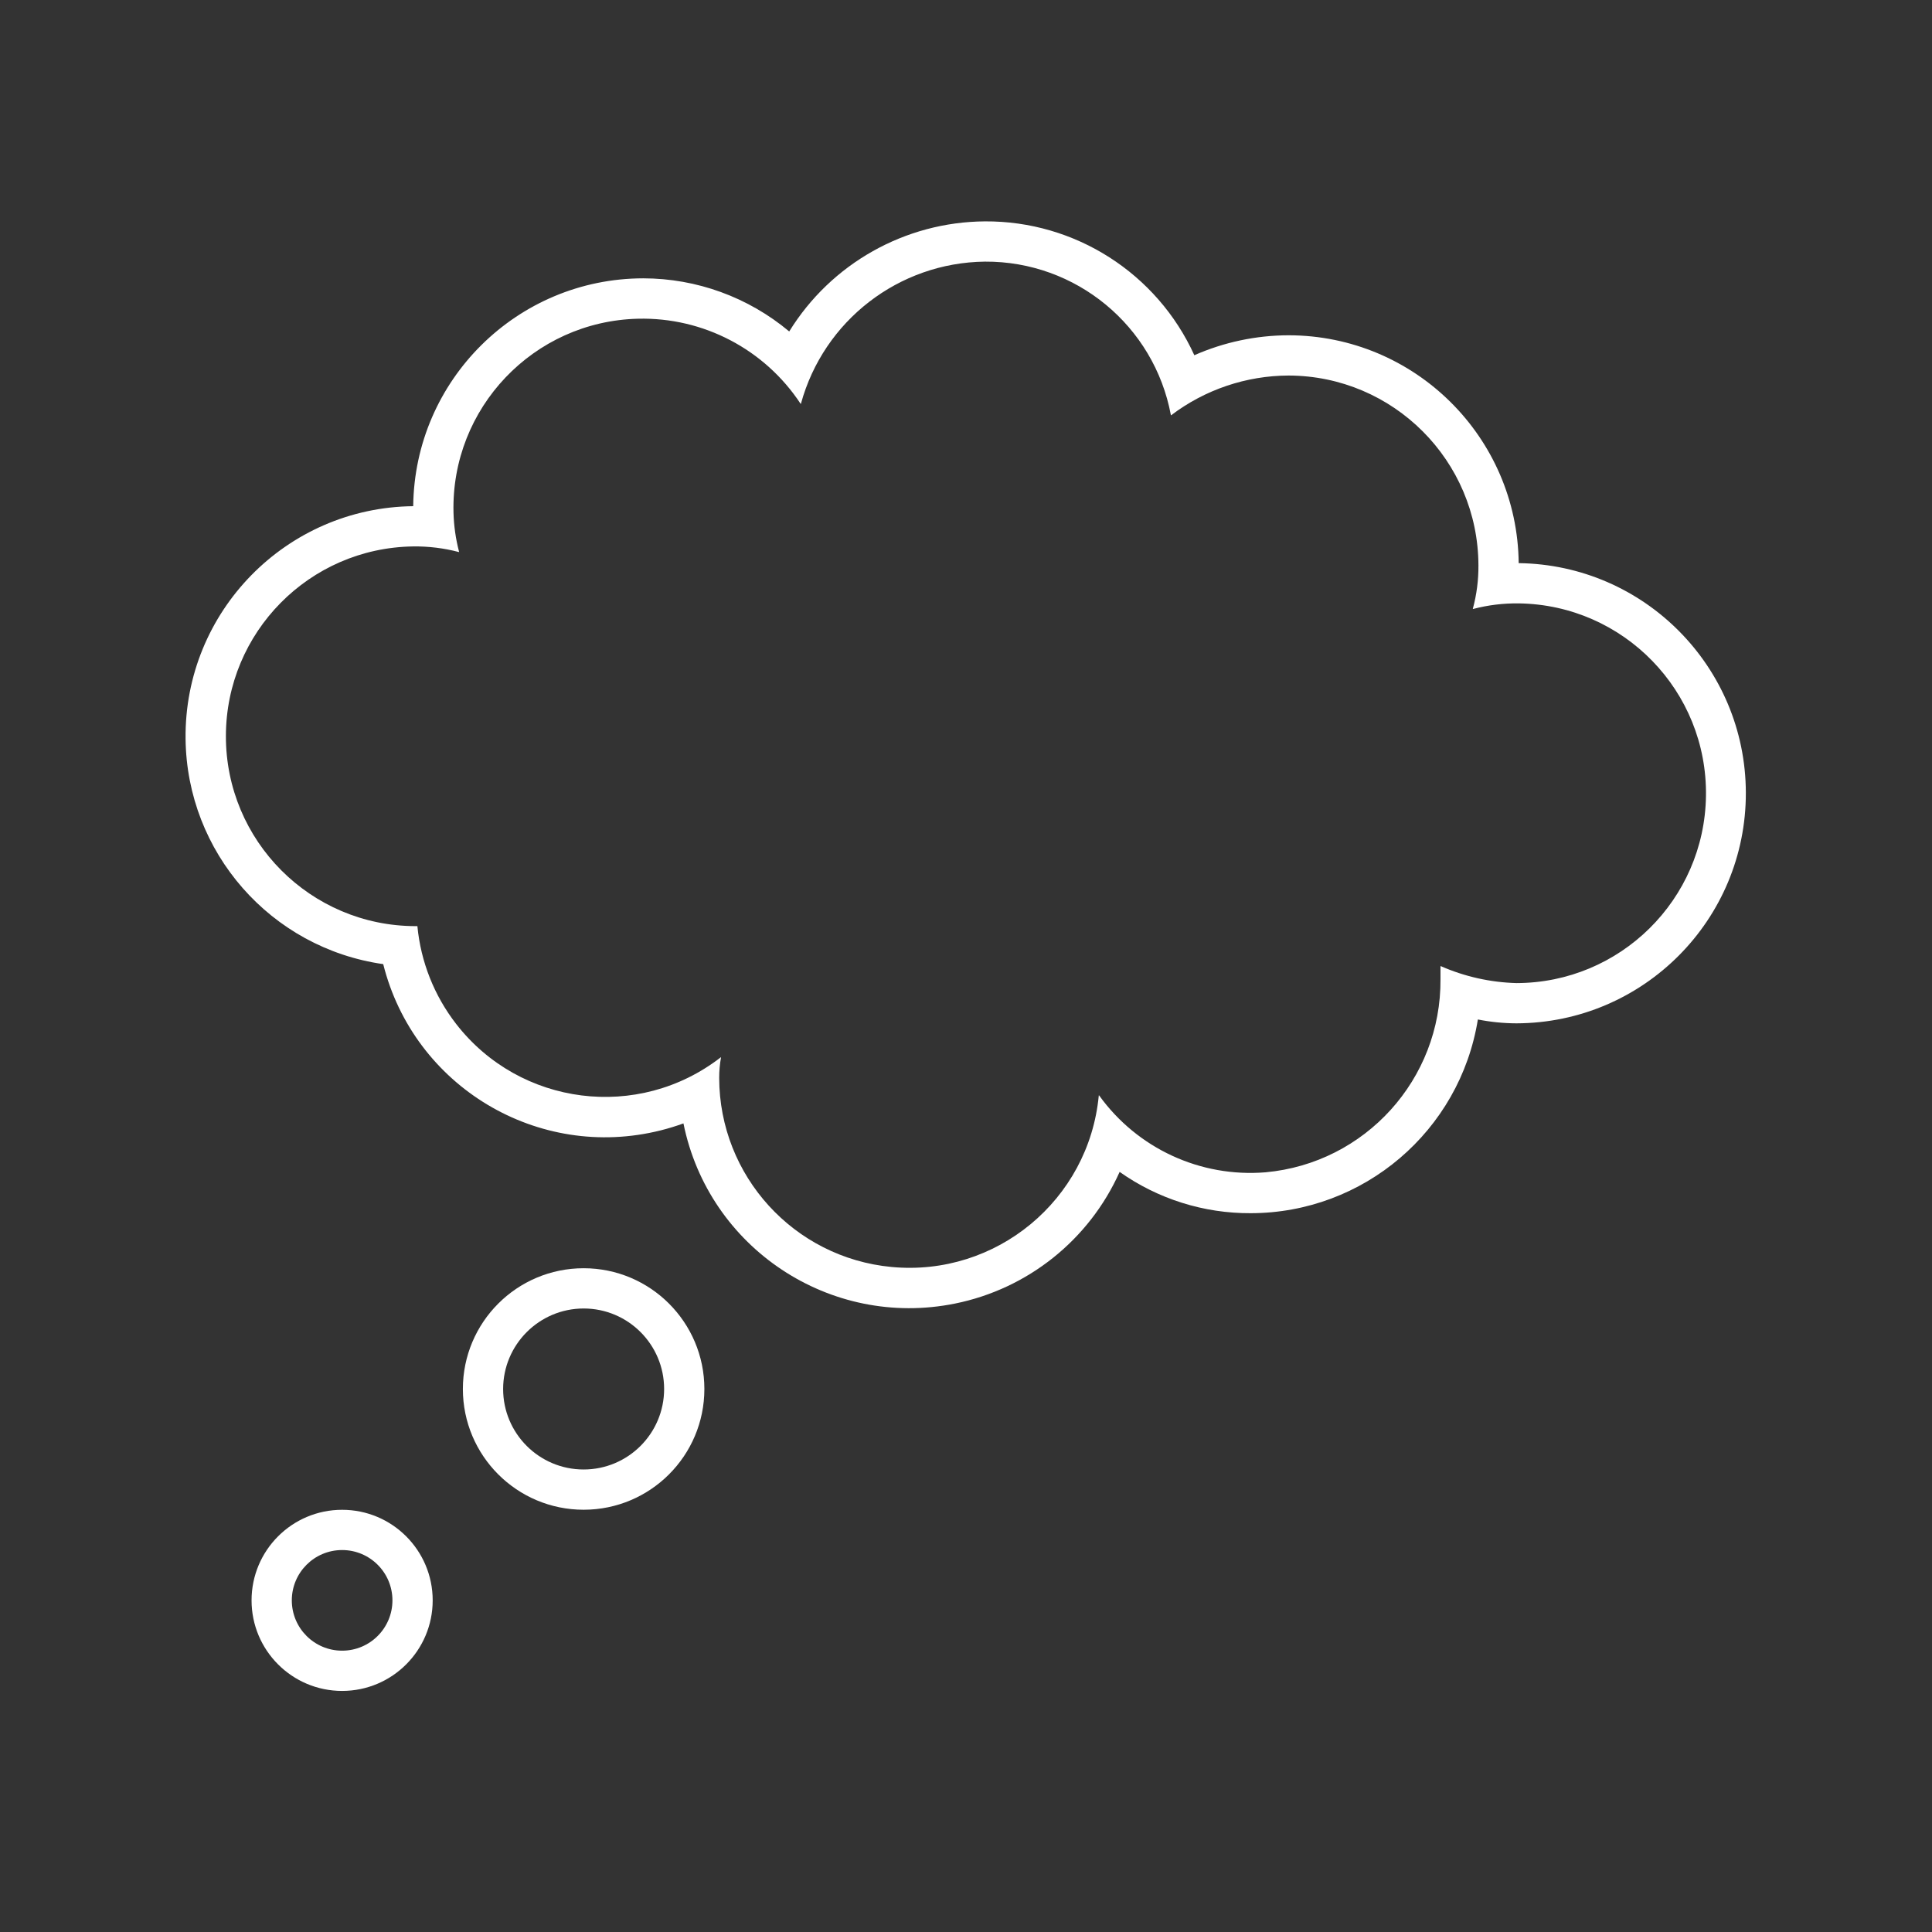 <svg width="688" height="688" xmlns="http://www.w3.org/2000/svg" xmlns:xlink="http://www.w3.org/1999/xlink" xml:space="preserve" overflow="hidden"><rect width="100%" height="100%" fill="#333333" stroke="none"/><g transform="translate(-592 -312)"><path d="M942.744 405.167C975.131 404.97 1003.02 427.983 1008.96 459.82 1008.96 459.87 1009.03 459.898 1009.07 459.863 1021.11 450.737 1035.79 445.777 1050.9 445.73 1088.18 445.848 1118.38 476.053 1118.48 513.34 1118.52 518.553 1117.85 523.746 1116.49 528.777 1116.48 528.816 1116.51 528.855 1116.55 528.863 1116.56 528.865 1116.57 528.865 1116.58 528.863 1121.9 527.467 1127.39 526.796 1132.89 526.871 1170.23 527.412 1200.05 558.118 1199.51 595.454 1198.98 632.37 1168.93 662.031 1132.01 662.084 1122.72 661.832 1113.57 659.78 1105.06 656.043 1105.03 656.027 1104.99 656.039 1104.97 656.072 1104.97 656.082 1104.97 656.095 1104.97 656.107L1104.97 660.666C1105.26 696.311 1078.18 726.227 1042.68 729.465 1019.48 731.369 996.986 720.977 983.4 702.082 983.378 702.054 983.337 702.049 983.309 702.072 983.296 702.083 983.287 702.1 983.286 702.117 979.763 739.363 946.715 766.701 909.47 763.178 874.73 759.893 848.17 730.755 848.108 695.861 848.102 693.421 848.319 690.987 848.753 688.587 848.769 688.559 848.759 688.524 848.732 688.508 848.704 688.492 848.668 688.502 848.653 688.53 819.343 711.26 777.157 705.927 754.426 676.617 746.622 666.554 741.839 654.48 740.637 641.803L739.956 641.803C702.616 641.748 672.389 611.435 672.444 574.094 672.497 537.174 702.158 507.124 739.074 506.589 744.576 506.513 750.064 507.184 755.386 508.582 755.428 508.59 755.47 508.563 755.479 508.521 755.481 508.51 755.481 508.499 755.479 508.488 754.281 503.913 753.615 499.213 753.494 494.485 752.588 457.291 782.005 426.404 819.201 425.498 842.431 424.932 864.313 436.38 877.097 455.785 877.114 455.816 877.152 455.829 877.184 455.813 877.196 455.806 877.205 455.797 877.212 455.785 885.304 426.173 912.048 405.515 942.744 405.167M942.744 390.833C914.311 391.026 887.978 405.837 873.048 430.035 858.475 417.834 840.081 411.138 821.075 411.115 776.157 411.171 739.636 447.34 739.146 492.256 693.888 492.743 657.595 529.826 658.082 575.084 658.517 615.541 688.412 649.626 728.468 655.333 739.404 698.967 783.642 725.473 827.275 714.537 830.018 713.849 832.723 713.019 835.38 712.05 844.369 756.474 887.669 785.198 932.091 776.209 958.052 770.956 979.882 753.495 990.71 729.322 1004.35 738.966 1020.67 744.107 1037.37 744.028 1077.61 743.979 1111.87 714.763 1118.28 675.042 1122.8 675.94 1127.4 676.401 1132.01 676.418 1177.26 676.282 1213.84 639.485 1213.71 594.229 1213.57 549.48 1177.56 513.114 1132.82 512.538 1132.33 467.625 1095.81 431.457 1050.9 431.397 1039.33 431.416 1027.89 433.835 1017.31 438.499 1004.02 409.303 974.82 390.636 942.744 390.833Z" fill="#FFFFFF"/><path d="M799.833 777.962C815.665 777.962 828.5 790.797 828.5 806.629 828.5 822.461 815.665 835.296 799.833 835.296 784.001 835.296 771.167 822.461 771.167 806.629 771.19 790.806 784.011 777.986 799.833 777.962M799.833 763.629C776.085 763.629 756.833 782.881 756.833 806.629 756.833 830.377 776.085 849.629 799.833 849.629 823.582 849.629 842.833 830.377 842.833 806.629 842.833 782.881 823.582 763.629 799.833 763.629Z" fill="#FFFFFF"/><path d="M713.833 863.984C723.728 863.984 731.75 872.005 731.75 881.901 731.75 891.796 723.728 899.817 713.833 899.817 703.938 899.817 695.917 891.796 695.917 881.901 695.917 872.005 703.938 863.984 713.833 863.984M713.833 849.651C696.022 849.651 681.583 864.089 681.583 881.901 681.583 899.712 696.022 914.151 713.833 914.151 731.645 914.151 746.083 899.712 746.083 881.901 746.083 864.089 731.645 849.651 713.833 849.651Z" fill="#FFFFFF"/></g></svg>